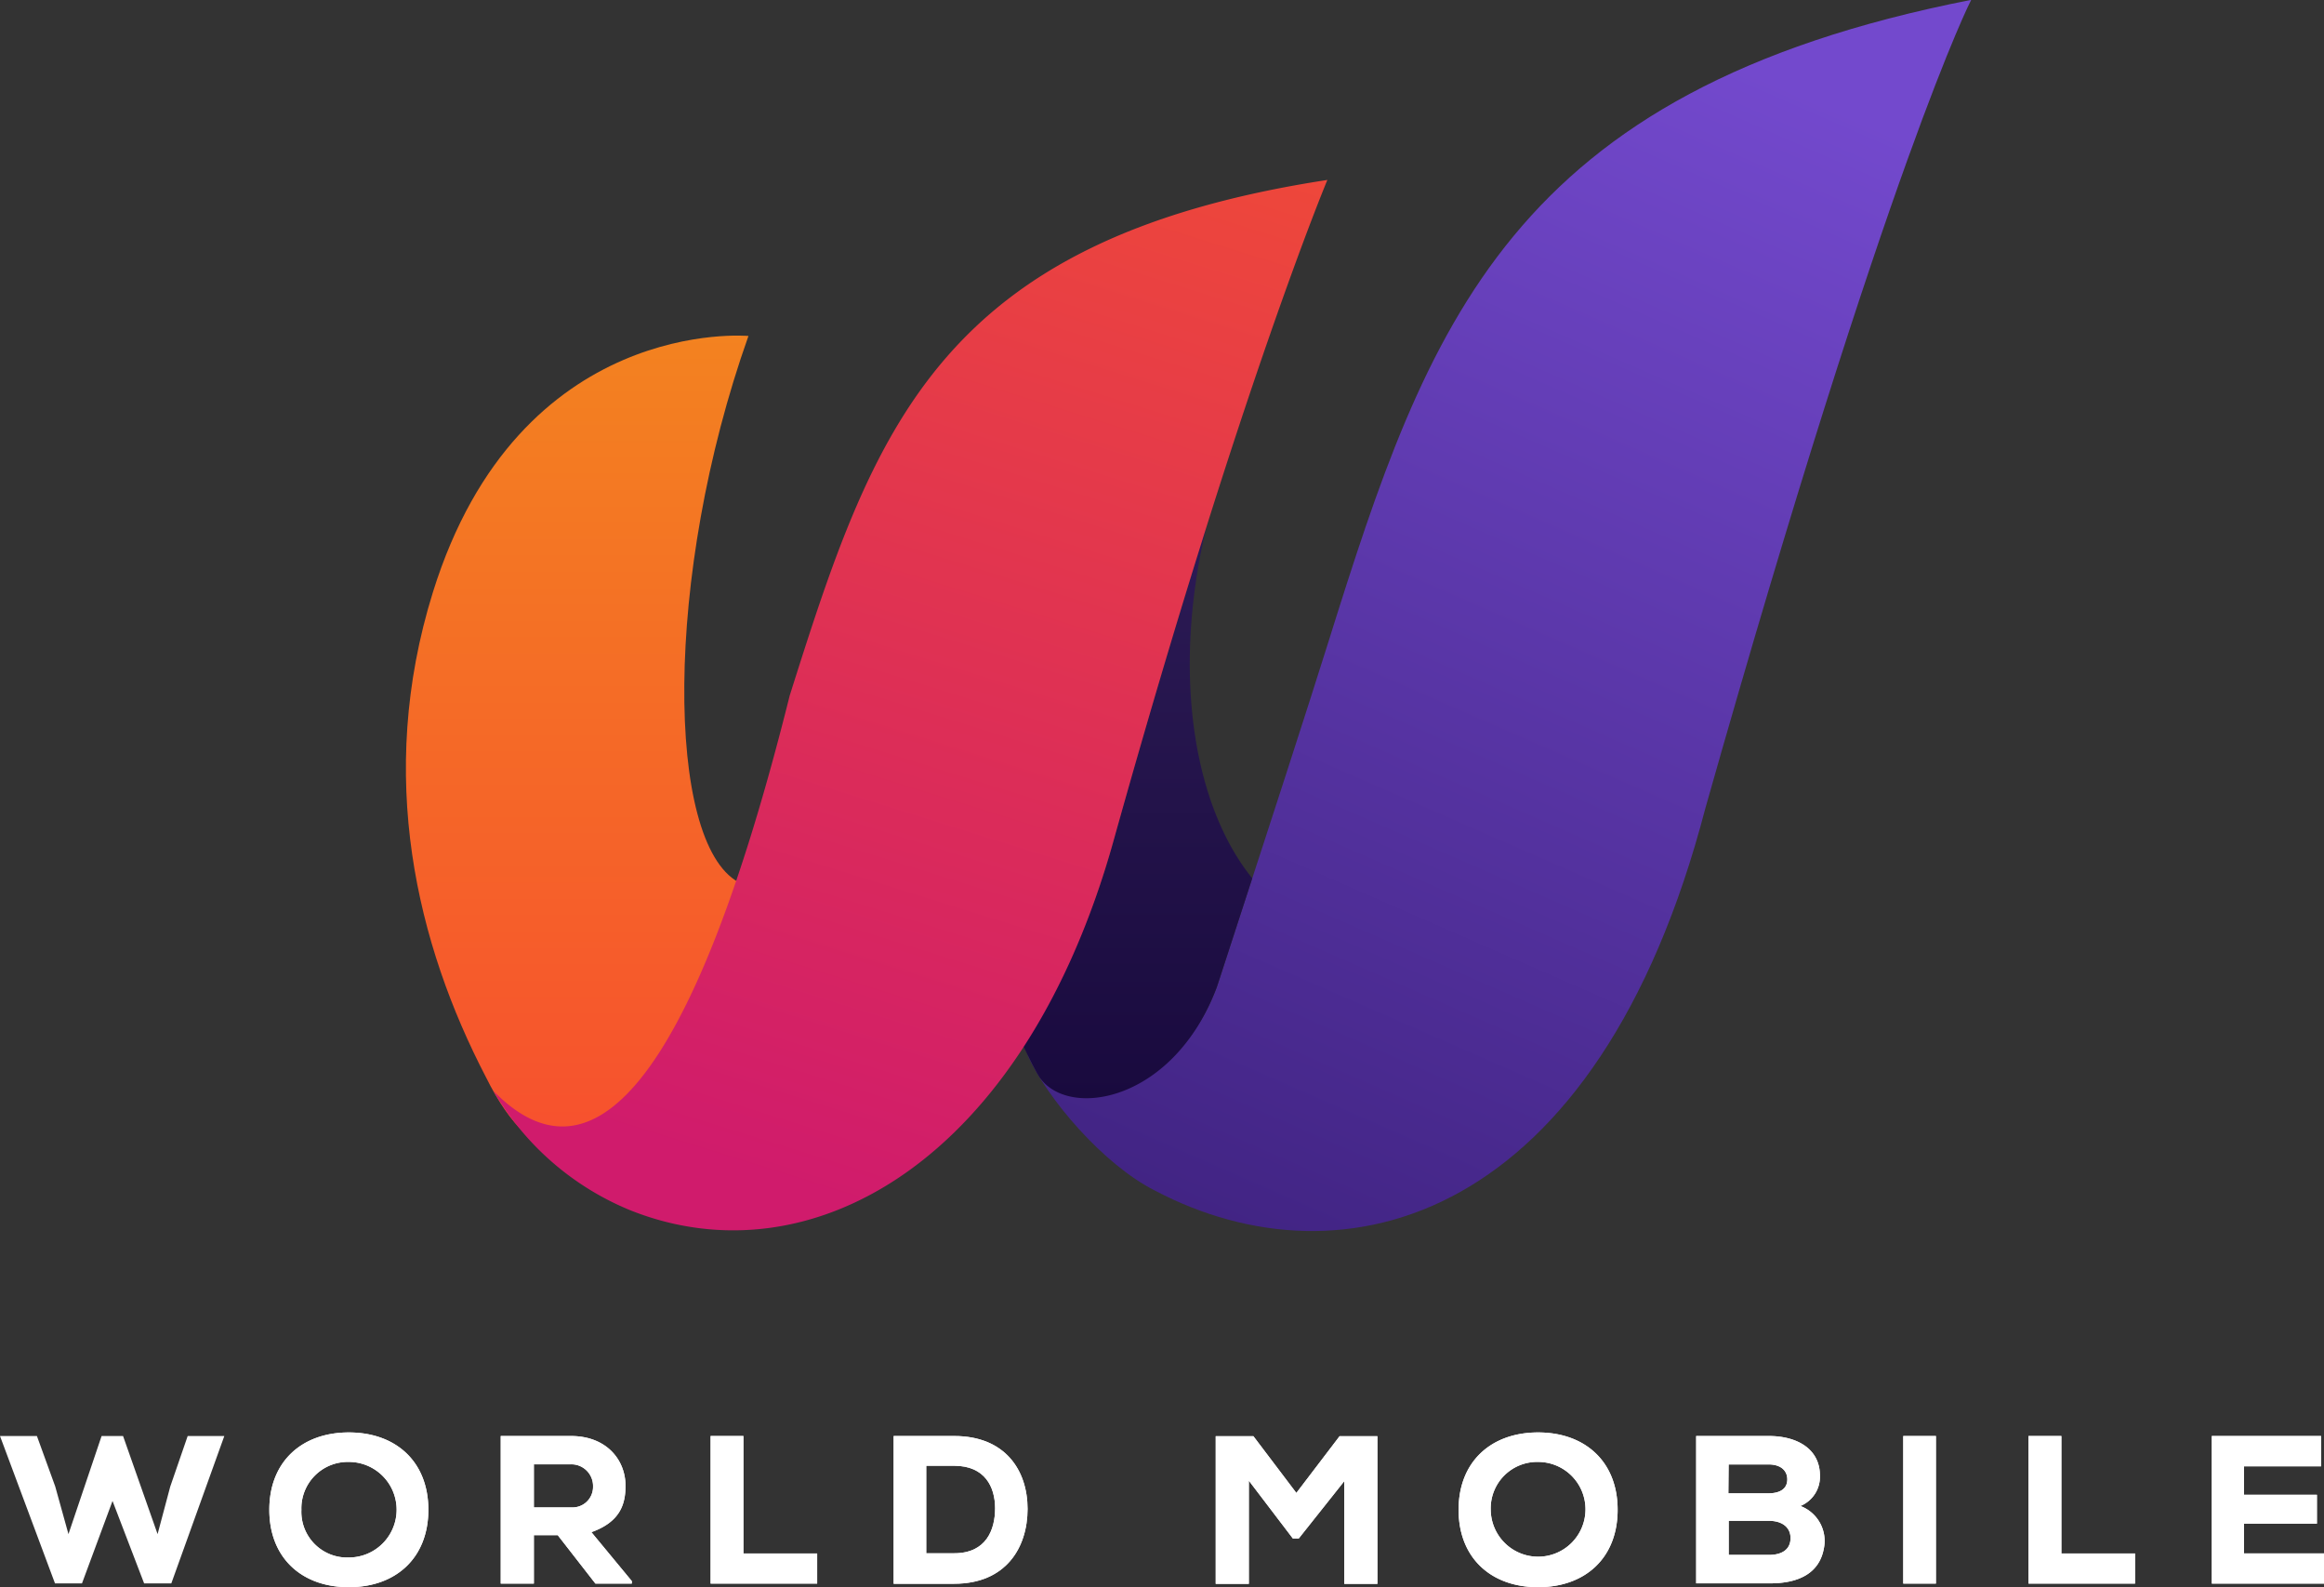 <svg id="Layer_1" data-name="Layer 1" xmlns="http://www.w3.org/2000/svg" xmlns:xlink="http://www.w3.org/1999/xlink" viewBox="0 0 350.69 239.48"><rect x="0" y="0" width="350.69" height="239.48" fill="#333333" stroke="none"/><defs><linearGradient id="linear-gradient" x1="89.24" y1="193.76" x2="89.24" y2="62.96" gradientTransform="matrix(1, 0, 0, -1, 0, 247)" gradientUnits="userSpaceOnUse"><stop offset="0" stop-color="#f38220"/><stop offset="1" stop-color="#f74d2f"/></linearGradient><linearGradient id="linear-gradient-2" x1="96.29" y1="193.76" x2="96.29" y2="62.96" xlink:href="#linear-gradient"/><linearGradient id="linear-gradient-3" x1="266.47" y1="234.08" x2="156.07" y2="-18" gradientTransform="matrix(1, 0, 0, -1, 0, 247)" gradientUnits="userSpaceOnUse"><stop offset="0" stop-color="#7349cd"/><stop offset="1" stop-color="#2c1464"/></linearGradient><linearGradient id="linear-gradient-4" x1="173.81" y1="164.78" x2="173.81" y2="78.3" gradientTransform="matrix(1, 0, 0, -1, 0, 247)" gradientUnits="userSpaceOnUse"><stop offset="0" stop-color="#2c1b55"/><stop offset="1" stop-color="#190a3e"/></linearGradient><linearGradient id="linear-gradient-5" x1="178.14" y1="271.89" x2="114.19" y2="67.27" gradientTransform="matrix(1, 0, 0, -1, 0, 247)" gradientUnits="userSpaceOnUse"><stop offset="0" stop-color="#f6532d"/><stop offset="1" stop-color="#d01b6c"/></linearGradient></defs><path d="M113.56,135.85c-10.91-6-11.33-46.15,1.53-82.4,0,0-34.6-3.17-47.62,38.68-8.64,27.77-2.37,53.21,8,73.14C90.76,196.12,108.11,155.25,113.56,135.85Z" transform="translate(-2.15 -2.76)" fill="url(#linear-gradient)"/><path d="M96.23,184l.08.05h0l0,0h0Z" transform="translate(-2.15 -2.76)" fill="url(#linear-gradient-2)"/><path d="M259.48,124.74c27.77-98.12,40.12-122,40.12-122-69.78,13.69-82,49-97,96.89-2.73,8.74-9.5,29.61-15.54,48.14-.43,1.32-.85,2.63-1.28,3.92-6.68,17.76-22.89,18.36-28.64,10.09,3,6.8,11.58,16.74,19.29,20.62C205,197.44,243.24,187,259.48,124.74Z" transform="translate(-2.15 -2.76)" fill="url(#linear-gradient-3)"/><path d="M184.21,82.22c-4.14,13.15-8.86,28.87-14,47.26a107.68,107.68,0,0,1-13.75,30.86s1.26,2.75,2.3,4.55c4,6.91,20.39,4.46,27-13.18.43-1.29.85-2.6,1.28-3.92l4.07-12.51C182.12,124.14,179,104,184.21,82.22Z" transform="translate(-2.15 -2.76)" fill="url(#linear-gradient-4)"/><path d="M170.22,129.48c19-68,32.23-99.57,32.23-99.57-58.79,9-68.41,37.51-81.14,77.82-14.84,59.42-30.08,74.55-44.69,59.65a42.46,42.46,0,0,0,20.67,18C124.34,196.16,156.65,178.18,170.22,129.48Z" transform="translate(-2.15 -2.76)" fill="url(#linear-gradient-5)"/><path d="M54.79,242.24c-7.12,0-12-4.43-12-11.68s4.89-11.67,12-11.67,12,4.42,12,11.67S61.91,242.24,54.79,242.24Zm0-18.9a7,7,0,0,0-7.16,7.22,6.9,6.9,0,0,0,7.16,7.2,7.21,7.21,0,0,0,0-14.42Z" transform="translate(-2.15 -2.76)" fill="#fff"/><path d="M97.49,241.7H92l-5.69-7.31H82.71v7.31h-5V219.43H88.3c5.37,0,8.24,3.6,8.24,7.51,0,2.89-.89,5.47-5.15,7l6.1,7.38Zm-14.78-18v6.5h5.66a3.09,3.09,0,0,0,3.27-3.12,3.27,3.27,0,0,0-3.33-3.38Z" transform="translate(-2.15 -2.76)" fill="#fff"/><path d="M114.33,219.43v17.72h11.13v4.55H109.38V219.43Z" transform="translate(-2.15 -2.76)" fill="#fff"/><path d="M146.15,219.43c7.66,0,11.06,5.15,11.06,11s-3.28,11.29-11.06,11.29H137V219.43Zm-4.23,17.69h4.23c4.83,0,6.16-3.56,6.16-6.78s-1.53-6.42-6.16-6.42h-4.23Z" transform="translate(-2.15 -2.76)" fill="#fff"/><path d="M205,226.24l-6.87,8.65h-.89l-6.64-8.72v15.56h-5V219.46h5.69l6.48,8.56,6.52-8.56H210v22.27h-5Z" transform="translate(-2.15 -2.76)" fill="#fff"/><path d="M234.25,242.24c-7.12,0-12-4.43-12-11.68s4.9-11.67,12-11.67,12,4.42,12,11.67S241.38,242.24,234.25,242.24Zm0-18.9a7,7,0,0,0-7.15,7.22,7.15,7.15,0,1,0,7.15-7.22Z" transform="translate(-2.15 -2.76)" fill="#fff"/><path d="M269.06,219.43c4.23,0,7.72,1.91,7.72,6a4.77,4.77,0,0,1-2.95,4.56,5.63,5.63,0,0,1,3.53,6.45c-.67,3.6-3.66,5.22-8.1,5.22H258.1V219.43Zm-6.1,8.65h6c1.94,0,2.89-.79,2.89-2.1s-.95-2.26-2.83-2.26H263Zm0,9.29h6.1c2.23,0,3.28-1,3.28-2.54s-1.15-2.61-3.33-2.61h-6v5.15Z" transform="translate(-2.15 -2.76)" fill="#fff"/><path d="M294.28,219.43h-4.93V241.7h4.93Z" transform="translate(-2.15 -2.76)" fill="#fff"/><path d="M313.21,219.43v17.72h11.12v4.55H308.25V219.43Z" transform="translate(-2.15 -2.76)" fill="#fff"/><path d="M352.85,241.7H335.91V219.43H352.4V224H340.77v4.3h11v4.35h-11v4.49h12.08Z" transform="translate(-2.15 -2.76)" fill="#fff"/><path d="M28,241.67H23.9l-4.77-12.44-4.61,12.44H10.45l-8.3-22.24H7.72l2.76,7.6,2,7.2,5-14.8h3.24l5.21,14.8,1.91-7.17,2.63-7.63H36Z" transform="translate(-2.15 -2.76)" fill="#fff"/><path d="M54.79,242.24c-7.12,0-12-4.43-12-11.68s4.89-11.67,12-11.67,12,4.42,12,11.67S61.91,242.24,54.79,242.24Zm0-18.9a7,7,0,0,0-7.16,7.22,6.9,6.9,0,0,0,7.16,7.2,7.21,7.21,0,0,0,0-14.42Z" transform="translate(-2.15 -2.76)" fill="#fff"/><path d="M97.49,241.7H92l-5.69-7.31H82.71v7.31h-5V219.43H88.3c5.37,0,8.24,3.6,8.24,7.51,0,2.89-.89,5.47-5.15,7l6.1,7.38Zm-14.78-18v6.5h5.66a3.09,3.09,0,0,0,3.27-3.12,3.27,3.27,0,0,0-3.33-3.38Z" transform="translate(-2.15 -2.76)" fill="#fff"/><path d="M114.33,219.43v17.72h11.13v4.55H109.38V219.43Z" transform="translate(-2.15 -2.76)" fill="#fff"/><path d="M146.15,219.43c7.66,0,11.06,5.15,11.06,11s-3.28,11.29-11.06,11.29H137V219.43Zm-4.23,17.69h4.23c4.83,0,6.16-3.56,6.16-6.78s-1.53-6.42-6.16-6.42h-4.23Z" transform="translate(-2.15 -2.76)" fill="#fff"/><path d="M205,226.24l-6.87,8.65h-.89l-6.64-8.72v15.56h-5V219.46h5.69l6.48,8.56,6.52-8.56H210v22.27h-5Z" transform="translate(-2.15 -2.76)" fill="#fff"/><path d="M234.25,242.24c-7.12,0-12-4.43-12-11.68s4.9-11.67,12-11.67,12,4.42,12,11.67S241.38,242.24,234.25,242.24Zm0-18.9a7,7,0,0,0-7.15,7.22,7.15,7.15,0,1,0,7.15-7.22Z" transform="translate(-2.15 -2.76)" fill="#fff"/><path d="M269.06,219.43c4.23,0,7.72,1.91,7.72,6a4.77,4.77,0,0,1-2.95,4.56,5.63,5.63,0,0,1,3.53,6.45c-.67,3.6-3.66,5.22-8.1,5.22H258.1V219.43Zm-6.1,8.65h6c1.94,0,2.89-.79,2.89-2.1s-.95-2.26-2.83-2.26H263Zm0,9.29h6.1c2.23,0,3.28-1,3.28-2.54s-1.15-2.61-3.33-2.61h-6v5.15Z" transform="translate(-2.15 -2.76)" fill="#fff"/><path d="M294.28,219.43h-4.93V241.7h4.93Z" transform="translate(-2.15 -2.76)" fill="#fff"/><path d="M313.21,219.43v17.72h11.12v4.55H308.25V219.43Z" transform="translate(-2.15 -2.76)" fill="#fff"/><path d="M352.85,241.7H335.91V219.43H352.4V224H340.77v4.3h11v4.35h-11v4.49h12.08Z" transform="translate(-2.15 -2.76)" fill="#fff"/></svg>